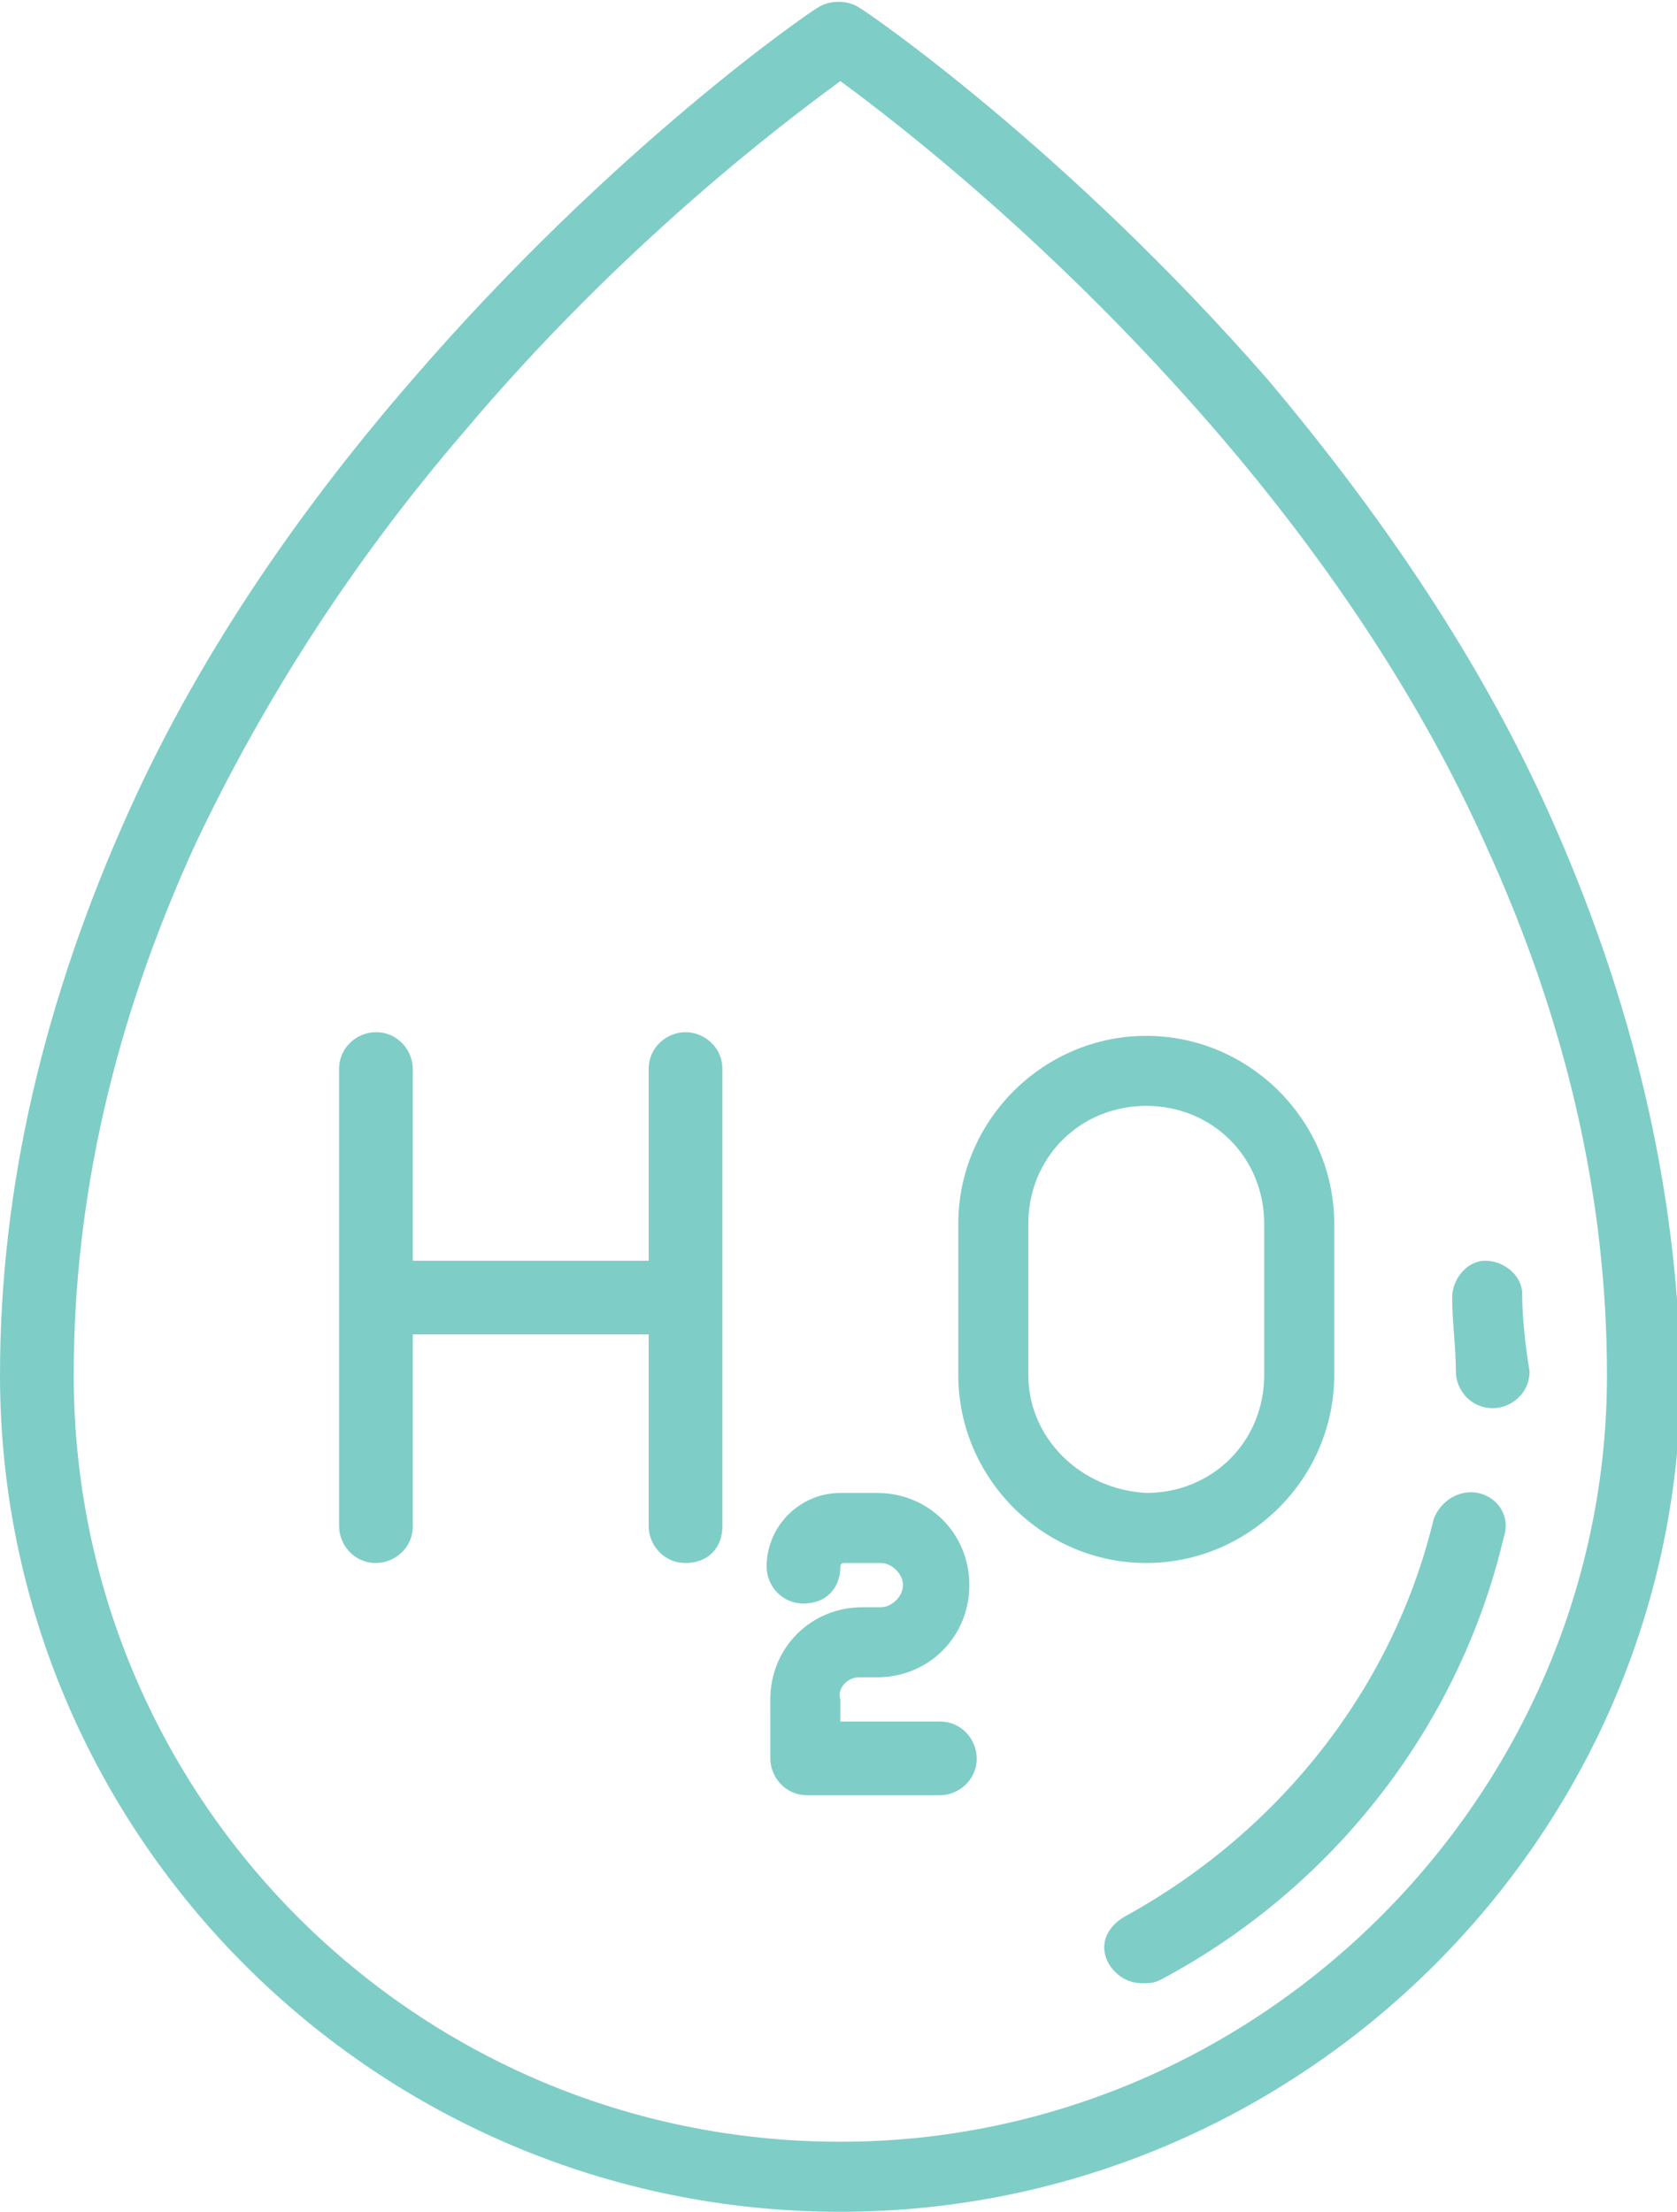 <?xml version="1.0" encoding="utf-8"?>
<!-- Generator: Adobe Illustrator 22.1.0, SVG Export Plug-In . SVG Version: 6.00 Build 0)  -->
<svg version="1.1" id="Слой_1" xmlns="http://www.w3.org/2000/svg" xmlns:xlink="http://www.w3.org/1999/xlink" x="0px" y="0px"
	 viewBox="0 0 45.5 60" style="enable-background:new 0 0 45.5 60;" xml:space="preserve">
<style type="text/css">
	.st0{fill:#7FCDC7;}
</style>
<g>
	<g>
		<path class="st0" d="M42,22c-1.8-4-4.4-7.9-7.6-11.7C28.9,4,23.5,0.3,23.3,0.2c-0.3-0.2-0.8-0.2-1.1,0C22,0.3,16.6,4,11.1,10.4
			C7.9,14.1,5.3,18,3.5,22C1.2,27.1,0,32.2,0,37.3C0,49.8,10.2,60,22.8,60c12.5,0,22.8-10.2,22.8-22.7C45.5,32.2,44.3,27.1,42,22z
			 M22.8,58.1c-11.5,0-20.8-9.3-20.8-20.8c0-4.8,1.1-9.6,3.3-14.4c1.8-3.8,4.2-7.6,7.3-11.2c4.3-5.1,8.7-8.4,10.2-9.5
			c1.5,1.1,5.8,4.4,10.2,9.5c3.1,3.6,5.6,7.4,7.3,11.2c2.2,4.8,3.3,9.6,3.3,14.4C43.6,48.7,34.2,58.1,22.8,58.1z M40.1,40.5
			c-0.5-0.1-1,0.2-1.2,0.7c-1.1,4.6-4.2,8.5-8.4,10.8c-0.5,0.3-0.7,0.8-0.4,1.3c0.2,0.3,0.5,0.5,0.9,0.5c0.2,0,0.3,0,0.5-0.1
			c4.7-2.5,8.1-6.9,9.3-12C41,41.1,40.6,40.6,40.1,40.5z M41.3,35.1c0-0.5-0.5-0.9-1-0.9c-0.5,0-0.9,0.5-0.9,1c0,0.7,0.1,1.3,0.1,2
			c0,0.5,0.4,1,1,1c0.5,0,1-0.4,1-1C41.4,36.6,41.3,35.8,41.3,35.1z M18.6,28c-0.5,0-1,0.4-1,1v5.2h-6.4V29c0-0.5-0.4-1-1-1
			c-0.5,0-1,0.4-1,1v12.4c0,0.5,0.4,1,1,1c0.5,0,1-0.4,1-1v-5.2h6.4v5.2c0,0.5,0.4,1,1,1s1-0.4,1-1V29C19.6,28.4,19.1,28,18.6,28z
			 M36.2,37.3v-4.1c0-2.8-2.3-5.1-5.1-5.1c-2.8,0-5.1,2.3-5.1,5.1v4.1c0,2.8,2.3,5.1,5.1,5.1C33.9,42.4,36.2,40.1,36.2,37.3z
			 M27.9,37.3v-4.1c0-1.8,1.4-3.2,3.2-3.2c1.8,0,3.2,1.4,3.2,3.2v4.1c0,1.8-1.4,3.2-3.2,3.2C29.3,40.4,27.9,39,27.9,37.3z
			 M23.3,45.5h0.5c1.4,0,2.5-1.1,2.5-2.5c0-1.4-1.1-2.5-2.5-2.5h-1c-1.1,0-2,0.9-2,2c0,0.5,0.4,1,1,1s1-0.4,1-1c0,0,0-0.1,0.1-0.1h1
			c0.3,0,0.6,0.3,0.6,0.6c0,0.3-0.3,0.6-0.6,0.6h-0.5c-1.4,0-2.5,1.1-2.5,2.5v1.6c0,0.5,0.4,1,1,1h3.6c0.5,0,1-0.4,1-1
			c0-0.5-0.4-1-1-1h-2.7v-0.6C22.7,45.8,23,45.5,23.3,45.5z"/>
	</g>
</g>
</svg>
